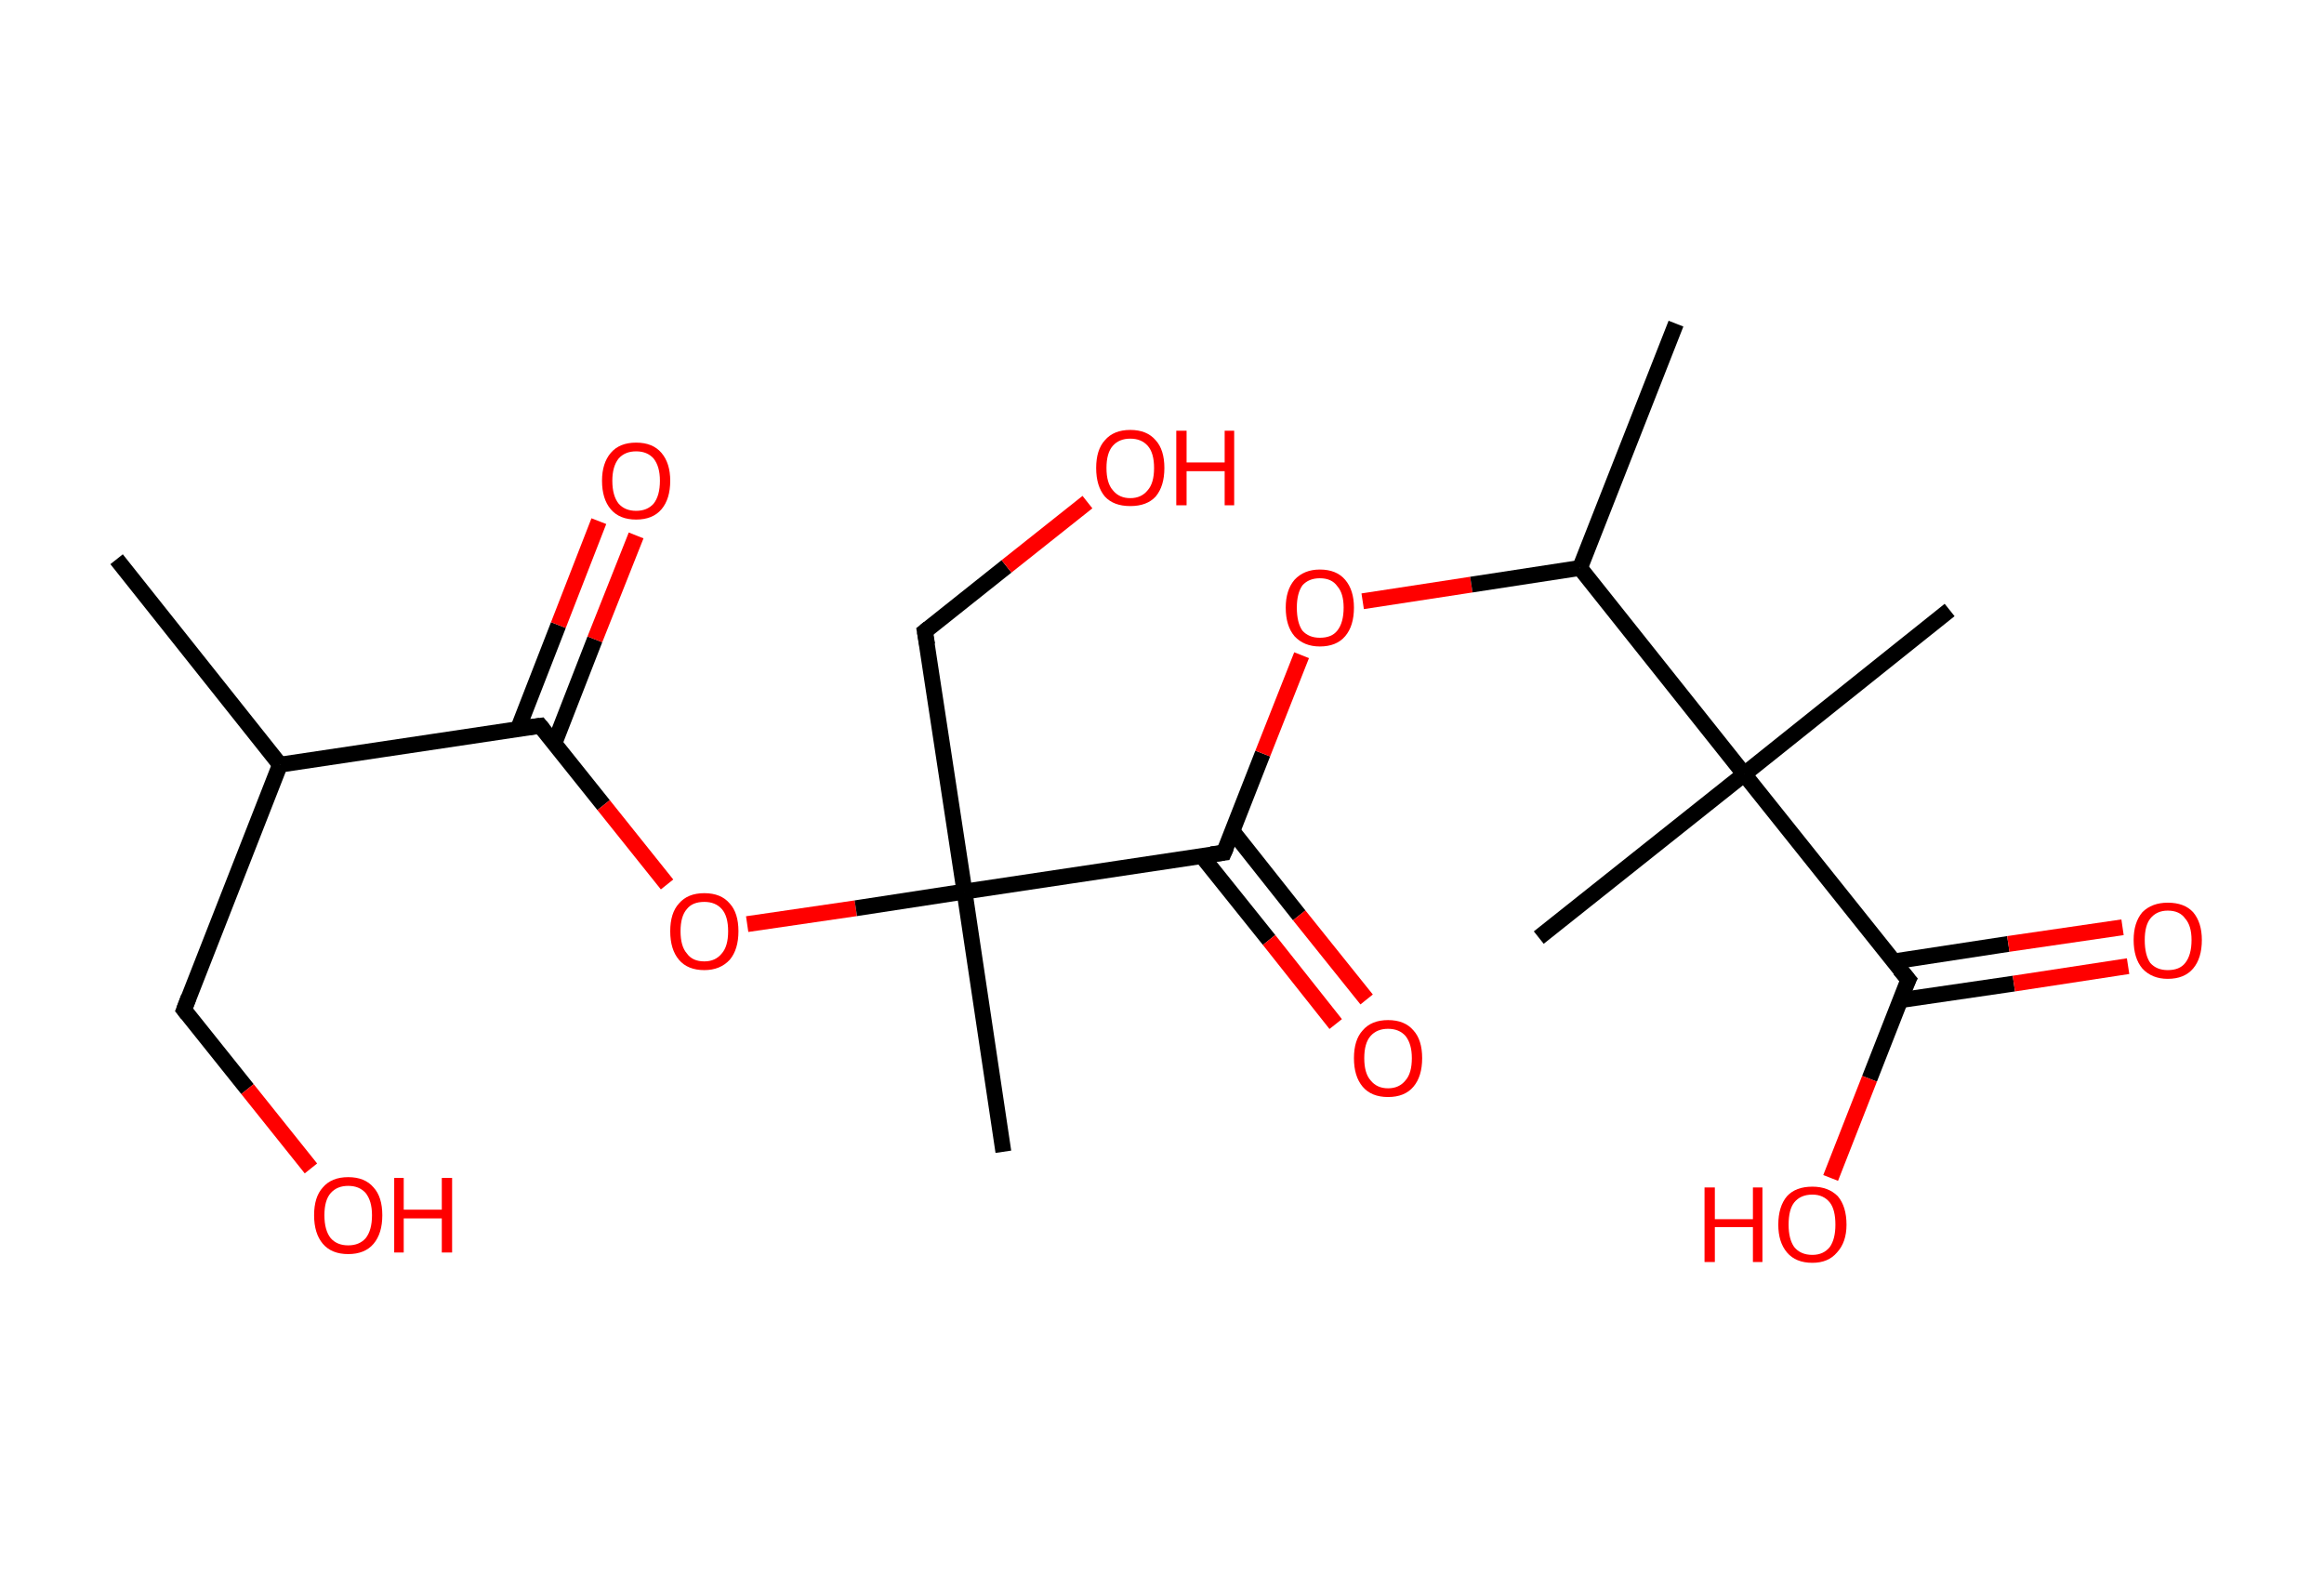 <?xml version='1.0' encoding='ASCII' standalone='yes'?>
<svg xmlns="http://www.w3.org/2000/svg" xmlns:rdkit="http://www.rdkit.org/xml" xmlns:xlink="http://www.w3.org/1999/xlink" version="1.1" baseProfile="full" xml:space="preserve" width="293px" height="200px" viewBox="0 0 293 200">
<!-- END OF HEADER -->
<rect style="opacity:1.0;fill:#FFFFFF;stroke:none" width="293.0" height="200.0" x="0.0" y="0.0"> </rect>
<path class="bond-0 atom-0 atom-1" d="M 14.7,70.5 L 35.3,96.4" style="fill:none;fill-rule:evenodd;stroke:#000000;stroke-width:2.0px;stroke-linecap:butt;stroke-linejoin:miter;stroke-opacity:1"/>
<path class="bond-1 atom-1 atom-2" d="M 35.3,96.4 L 23.2,127.3" style="fill:none;fill-rule:evenodd;stroke:#000000;stroke-width:2.0px;stroke-linecap:butt;stroke-linejoin:miter;stroke-opacity:1"/>
<path class="bond-2 atom-2 atom-3" d="M 23.2,127.3 L 31.2,137.3" style="fill:none;fill-rule:evenodd;stroke:#000000;stroke-width:2.0px;stroke-linecap:butt;stroke-linejoin:miter;stroke-opacity:1"/>
<path class="bond-2 atom-2 atom-3" d="M 31.2,137.3 L 39.2,147.3" style="fill:none;fill-rule:evenodd;stroke:#FF0000;stroke-width:2.0px;stroke-linecap:butt;stroke-linejoin:miter;stroke-opacity:1"/>
<path class="bond-3 atom-1 atom-4" d="M 35.3,96.4 L 68.1,91.5" style="fill:none;fill-rule:evenodd;stroke:#000000;stroke-width:2.0px;stroke-linecap:butt;stroke-linejoin:miter;stroke-opacity:1"/>
<path class="bond-4 atom-4 atom-5" d="M 69.9,93.7 L 75.0,80.6" style="fill:none;fill-rule:evenodd;stroke:#000000;stroke-width:2.0px;stroke-linecap:butt;stroke-linejoin:miter;stroke-opacity:1"/>
<path class="bond-4 atom-4 atom-5" d="M 75.0,80.6 L 80.2,67.5" style="fill:none;fill-rule:evenodd;stroke:#FF0000;stroke-width:2.0px;stroke-linecap:butt;stroke-linejoin:miter;stroke-opacity:1"/>
<path class="bond-4 atom-4 atom-5" d="M 65.3,91.9 L 70.4,78.8" style="fill:none;fill-rule:evenodd;stroke:#000000;stroke-width:2.0px;stroke-linecap:butt;stroke-linejoin:miter;stroke-opacity:1"/>
<path class="bond-4 atom-4 atom-5" d="M 70.4,78.8 L 75.5,65.7" style="fill:none;fill-rule:evenodd;stroke:#FF0000;stroke-width:2.0px;stroke-linecap:butt;stroke-linejoin:miter;stroke-opacity:1"/>
<path class="bond-5 atom-4 atom-6" d="M 68.1,91.5 L 76.1,101.5" style="fill:none;fill-rule:evenodd;stroke:#000000;stroke-width:2.0px;stroke-linecap:butt;stroke-linejoin:miter;stroke-opacity:1"/>
<path class="bond-5 atom-4 atom-6" d="M 76.1,101.5 L 84.1,111.5" style="fill:none;fill-rule:evenodd;stroke:#FF0000;stroke-width:2.0px;stroke-linecap:butt;stroke-linejoin:miter;stroke-opacity:1"/>
<path class="bond-6 atom-6 atom-7" d="M 94.2,116.5 L 107.9,114.5" style="fill:none;fill-rule:evenodd;stroke:#FF0000;stroke-width:2.0px;stroke-linecap:butt;stroke-linejoin:miter;stroke-opacity:1"/>
<path class="bond-6 atom-6 atom-7" d="M 107.9,114.5 L 121.6,112.4" style="fill:none;fill-rule:evenodd;stroke:#000000;stroke-width:2.0px;stroke-linecap:butt;stroke-linejoin:miter;stroke-opacity:1"/>
<path class="bond-7 atom-7 atom-8" d="M 121.6,112.4 L 126.5,145.2" style="fill:none;fill-rule:evenodd;stroke:#000000;stroke-width:2.0px;stroke-linecap:butt;stroke-linejoin:miter;stroke-opacity:1"/>
<path class="bond-8 atom-7 atom-9" d="M 121.6,112.4 L 116.6,79.6" style="fill:none;fill-rule:evenodd;stroke:#000000;stroke-width:2.0px;stroke-linecap:butt;stroke-linejoin:miter;stroke-opacity:1"/>
<path class="bond-9 atom-9 atom-10" d="M 116.6,79.6 L 126.9,71.4" style="fill:none;fill-rule:evenodd;stroke:#000000;stroke-width:2.0px;stroke-linecap:butt;stroke-linejoin:miter;stroke-opacity:1"/>
<path class="bond-9 atom-9 atom-10" d="M 126.9,71.4 L 137.1,63.3" style="fill:none;fill-rule:evenodd;stroke:#FF0000;stroke-width:2.0px;stroke-linecap:butt;stroke-linejoin:miter;stroke-opacity:1"/>
<path class="bond-10 atom-7 atom-11" d="M 121.6,112.4 L 154.3,107.5" style="fill:none;fill-rule:evenodd;stroke:#000000;stroke-width:2.0px;stroke-linecap:butt;stroke-linejoin:miter;stroke-opacity:1"/>
<path class="bond-11 atom-11 atom-12" d="M 151.5,107.9 L 160.0,118.5" style="fill:none;fill-rule:evenodd;stroke:#000000;stroke-width:2.0px;stroke-linecap:butt;stroke-linejoin:miter;stroke-opacity:1"/>
<path class="bond-11 atom-11 atom-12" d="M 160.0,118.5 L 168.4,129.1" style="fill:none;fill-rule:evenodd;stroke:#FF0000;stroke-width:2.0px;stroke-linecap:butt;stroke-linejoin:miter;stroke-opacity:1"/>
<path class="bond-11 atom-11 atom-12" d="M 155.4,104.8 L 163.8,115.4" style="fill:none;fill-rule:evenodd;stroke:#000000;stroke-width:2.0px;stroke-linecap:butt;stroke-linejoin:miter;stroke-opacity:1"/>
<path class="bond-11 atom-11 atom-12" d="M 163.8,115.4 L 172.3,126.0" style="fill:none;fill-rule:evenodd;stroke:#FF0000;stroke-width:2.0px;stroke-linecap:butt;stroke-linejoin:miter;stroke-opacity:1"/>
<path class="bond-12 atom-11 atom-13" d="M 154.3,107.5 L 159.2,95.0" style="fill:none;fill-rule:evenodd;stroke:#000000;stroke-width:2.0px;stroke-linecap:butt;stroke-linejoin:miter;stroke-opacity:1"/>
<path class="bond-12 atom-11 atom-13" d="M 159.2,95.0 L 164.1,82.6" style="fill:none;fill-rule:evenodd;stroke:#FF0000;stroke-width:2.0px;stroke-linecap:butt;stroke-linejoin:miter;stroke-opacity:1"/>
<path class="bond-13 atom-13 atom-14" d="M 171.8,75.8 L 185.5,73.7" style="fill:none;fill-rule:evenodd;stroke:#FF0000;stroke-width:2.0px;stroke-linecap:butt;stroke-linejoin:miter;stroke-opacity:1"/>
<path class="bond-13 atom-13 atom-14" d="M 185.5,73.7 L 199.2,71.6" style="fill:none;fill-rule:evenodd;stroke:#000000;stroke-width:2.0px;stroke-linecap:butt;stroke-linejoin:miter;stroke-opacity:1"/>
<path class="bond-14 atom-14 atom-15" d="M 199.2,71.6 L 211.3,40.8" style="fill:none;fill-rule:evenodd;stroke:#000000;stroke-width:2.0px;stroke-linecap:butt;stroke-linejoin:miter;stroke-opacity:1"/>
<path class="bond-15 atom-14 atom-16" d="M 199.2,71.6 L 219.9,97.6" style="fill:none;fill-rule:evenodd;stroke:#000000;stroke-width:2.0px;stroke-linecap:butt;stroke-linejoin:miter;stroke-opacity:1"/>
<path class="bond-16 atom-16 atom-17" d="M 219.9,97.6 L 194.0,118.2" style="fill:none;fill-rule:evenodd;stroke:#000000;stroke-width:2.0px;stroke-linecap:butt;stroke-linejoin:miter;stroke-opacity:1"/>
<path class="bond-17 atom-16 atom-18" d="M 219.9,97.6 L 245.8,76.9" style="fill:none;fill-rule:evenodd;stroke:#000000;stroke-width:2.0px;stroke-linecap:butt;stroke-linejoin:miter;stroke-opacity:1"/>
<path class="bond-18 atom-16 atom-19" d="M 219.9,97.6 L 240.6,123.5" style="fill:none;fill-rule:evenodd;stroke:#000000;stroke-width:2.0px;stroke-linecap:butt;stroke-linejoin:miter;stroke-opacity:1"/>
<path class="bond-19 atom-19 atom-20" d="M 239.5,126.1 L 253.9,124.0" style="fill:none;fill-rule:evenodd;stroke:#000000;stroke-width:2.0px;stroke-linecap:butt;stroke-linejoin:miter;stroke-opacity:1"/>
<path class="bond-19 atom-19 atom-20" d="M 253.9,124.0 L 268.3,121.8" style="fill:none;fill-rule:evenodd;stroke:#FF0000;stroke-width:2.0px;stroke-linecap:butt;stroke-linejoin:miter;stroke-opacity:1"/>
<path class="bond-19 atom-19 atom-20" d="M 238.8,121.2 L 253.2,119.0" style="fill:none;fill-rule:evenodd;stroke:#000000;stroke-width:2.0px;stroke-linecap:butt;stroke-linejoin:miter;stroke-opacity:1"/>
<path class="bond-19 atom-19 atom-20" d="M 253.2,119.0 L 267.6,116.9" style="fill:none;fill-rule:evenodd;stroke:#FF0000;stroke-width:2.0px;stroke-linecap:butt;stroke-linejoin:miter;stroke-opacity:1"/>
<path class="bond-20 atom-19 atom-21" d="M 240.6,123.5 L 235.7,136.0" style="fill:none;fill-rule:evenodd;stroke:#000000;stroke-width:2.0px;stroke-linecap:butt;stroke-linejoin:miter;stroke-opacity:1"/>
<path class="bond-20 atom-19 atom-21" d="M 235.7,136.0 L 230.8,148.5" style="fill:none;fill-rule:evenodd;stroke:#FF0000;stroke-width:2.0px;stroke-linecap:butt;stroke-linejoin:miter;stroke-opacity:1"/>
<path d="M 23.8,125.7 L 23.2,127.3 L 23.6,127.8" style="fill:none;stroke:#000000;stroke-width:2.0px;stroke-linecap:butt;stroke-linejoin:miter;stroke-opacity:1;"/>
<path d="M 66.5,91.7 L 68.1,91.5 L 68.5,92.0" style="fill:none;stroke:#000000;stroke-width:2.0px;stroke-linecap:butt;stroke-linejoin:miter;stroke-opacity:1;"/>
<path d="M 116.9,81.3 L 116.6,79.6 L 117.1,79.2" style="fill:none;stroke:#000000;stroke-width:2.0px;stroke-linecap:butt;stroke-linejoin:miter;stroke-opacity:1;"/>
<path d="M 152.7,107.7 L 154.3,107.5 L 154.6,106.8" style="fill:none;stroke:#000000;stroke-width:2.0px;stroke-linecap:butt;stroke-linejoin:miter;stroke-opacity:1;"/>
<path d="M 239.5,122.2 L 240.6,123.5 L 240.3,124.1" style="fill:none;stroke:#000000;stroke-width:2.0px;stroke-linecap:butt;stroke-linejoin:miter;stroke-opacity:1;"/>
<path class="atom-3" d="M 39.6 153.2 Q 39.6 150.9, 40.7 149.7 Q 41.8 148.4, 43.9 148.4 Q 46.0 148.4, 47.1 149.7 Q 48.2 150.9, 48.2 153.2 Q 48.2 155.5, 47.1 156.8 Q 46.0 158.1, 43.9 158.1 Q 41.8 158.1, 40.7 156.8 Q 39.6 155.5, 39.6 153.2 M 43.9 157.0 Q 45.3 157.0, 46.1 156.1 Q 46.9 155.1, 46.9 153.2 Q 46.9 151.4, 46.1 150.4 Q 45.3 149.5, 43.9 149.5 Q 42.5 149.5, 41.7 150.4 Q 40.9 151.3, 40.9 153.2 Q 40.9 155.1, 41.7 156.1 Q 42.5 157.0, 43.9 157.0 " fill="#FF0000"/>
<path class="atom-3" d="M 49.7 148.5 L 50.9 148.5 L 50.9 152.5 L 55.7 152.5 L 55.7 148.5 L 57.0 148.5 L 57.0 157.9 L 55.7 157.9 L 55.7 153.6 L 50.9 153.6 L 50.9 157.9 L 49.7 157.9 L 49.7 148.5 " fill="#FF0000"/>
<path class="atom-5" d="M 75.9 60.6 Q 75.9 58.4, 77.0 57.1 Q 78.1 55.8, 80.2 55.8 Q 82.3 55.8, 83.4 57.1 Q 84.5 58.4, 84.5 60.6 Q 84.5 62.9, 83.4 64.2 Q 82.3 65.5, 80.2 65.5 Q 78.1 65.5, 77.0 64.2 Q 75.9 62.9, 75.9 60.6 M 80.2 64.4 Q 81.6 64.4, 82.4 63.5 Q 83.2 62.5, 83.2 60.6 Q 83.2 58.8, 82.4 57.8 Q 81.6 56.9, 80.2 56.9 Q 78.8 56.9, 78.0 57.8 Q 77.2 58.8, 77.2 60.6 Q 77.2 62.5, 78.0 63.5 Q 78.8 64.4, 80.2 64.4 " fill="#FF0000"/>
<path class="atom-6" d="M 84.5 117.4 Q 84.5 115.1, 85.6 113.9 Q 86.7 112.6, 88.8 112.6 Q 90.9 112.6, 92.0 113.9 Q 93.1 115.1, 93.1 117.4 Q 93.1 119.7, 92.0 121.0 Q 90.8 122.3, 88.8 122.3 Q 86.7 122.3, 85.6 121.0 Q 84.5 119.7, 84.5 117.4 M 88.8 121.2 Q 90.2 121.2, 91.0 120.2 Q 91.8 119.3, 91.8 117.4 Q 91.8 115.5, 91.0 114.6 Q 90.2 113.7, 88.8 113.7 Q 87.3 113.7, 86.6 114.6 Q 85.8 115.5, 85.8 117.4 Q 85.8 119.3, 86.6 120.2 Q 87.3 121.2, 88.8 121.2 " fill="#FF0000"/>
<path class="atom-10" d="M 138.2 59.0 Q 138.2 56.7, 139.3 55.5 Q 140.4 54.2, 142.5 54.2 Q 144.6 54.2, 145.7 55.5 Q 146.8 56.7, 146.8 59.0 Q 146.8 61.3, 145.7 62.6 Q 144.6 63.8, 142.5 63.8 Q 140.4 63.8, 139.3 62.6 Q 138.2 61.3, 138.2 59.0 M 142.5 62.8 Q 143.9 62.8, 144.7 61.8 Q 145.5 60.9, 145.5 59.0 Q 145.5 57.1, 144.7 56.2 Q 143.9 55.3, 142.5 55.3 Q 141.1 55.3, 140.3 56.2 Q 139.5 57.1, 139.5 59.0 Q 139.5 60.9, 140.3 61.8 Q 141.1 62.8, 142.5 62.8 " fill="#FF0000"/>
<path class="atom-10" d="M 148.3 54.3 L 149.6 54.3 L 149.6 58.3 L 154.4 58.3 L 154.4 54.3 L 155.6 54.3 L 155.6 63.7 L 154.4 63.7 L 154.4 59.4 L 149.6 59.4 L 149.6 63.7 L 148.3 63.7 L 148.3 54.3 " fill="#FF0000"/>
<path class="atom-12" d="M 170.7 133.4 Q 170.7 131.1, 171.8 129.9 Q 172.9 128.6, 175.0 128.6 Q 177.1 128.6, 178.2 129.9 Q 179.3 131.1, 179.3 133.4 Q 179.3 135.7, 178.2 137.0 Q 177.1 138.3, 175.0 138.3 Q 172.9 138.3, 171.8 137.0 Q 170.7 135.7, 170.7 133.4 M 175.0 137.2 Q 176.4 137.2, 177.2 136.2 Q 178.0 135.3, 178.0 133.4 Q 178.0 131.6, 177.2 130.6 Q 176.4 129.7, 175.0 129.7 Q 173.6 129.7, 172.8 130.6 Q 172.0 131.5, 172.0 133.4 Q 172.0 135.3, 172.8 136.2 Q 173.6 137.2, 175.0 137.2 " fill="#FF0000"/>
<path class="atom-13" d="M 162.1 76.6 Q 162.1 74.4, 163.2 73.1 Q 164.4 71.8, 166.4 71.8 Q 168.5 71.8, 169.6 73.1 Q 170.7 74.4, 170.7 76.6 Q 170.7 78.9, 169.6 80.2 Q 168.5 81.5, 166.4 81.5 Q 164.4 81.5, 163.2 80.2 Q 162.1 78.9, 162.1 76.6 M 166.4 80.4 Q 167.9 80.4, 168.6 79.5 Q 169.4 78.5, 169.4 76.6 Q 169.4 74.8, 168.6 73.9 Q 167.9 72.9, 166.4 72.9 Q 165.0 72.9, 164.2 73.8 Q 163.5 74.8, 163.5 76.6 Q 163.5 78.5, 164.2 79.5 Q 165.0 80.4, 166.4 80.4 " fill="#FF0000"/>
<path class="atom-20" d="M 269.0 118.5 Q 269.0 116.3, 270.1 115.0 Q 271.3 113.8, 273.3 113.8 Q 275.4 113.8, 276.5 115.0 Q 277.6 116.3, 277.6 118.5 Q 277.6 120.8, 276.5 122.1 Q 275.4 123.4, 273.3 123.4 Q 271.3 123.4, 270.1 122.1 Q 269.0 120.8, 269.0 118.5 M 273.3 122.3 Q 274.8 122.3, 275.5 121.4 Q 276.3 120.4, 276.3 118.5 Q 276.3 116.7, 275.5 115.8 Q 274.8 114.8, 273.3 114.8 Q 271.9 114.8, 271.1 115.8 Q 270.4 116.7, 270.4 118.5 Q 270.4 120.4, 271.1 121.4 Q 271.9 122.3, 273.3 122.3 " fill="#FF0000"/>
<path class="atom-21" d="M 214.9 149.7 L 216.2 149.7 L 216.2 153.7 L 221.0 153.7 L 221.0 149.7 L 222.2 149.7 L 222.2 159.1 L 221.0 159.1 L 221.0 154.7 L 216.2 154.7 L 216.2 159.1 L 214.9 159.1 L 214.9 149.7 " fill="#FF0000"/>
<path class="atom-21" d="M 224.2 154.4 Q 224.2 152.1, 225.3 150.8 Q 226.4 149.6, 228.5 149.6 Q 230.5 149.6, 231.7 150.8 Q 232.8 152.1, 232.8 154.4 Q 232.8 156.6, 231.6 157.9 Q 230.5 159.2, 228.5 159.2 Q 226.4 159.2, 225.3 157.9 Q 224.2 156.6, 224.2 154.4 M 228.5 158.2 Q 229.9 158.2, 230.7 157.2 Q 231.4 156.2, 231.4 154.4 Q 231.4 152.5, 230.7 151.6 Q 229.9 150.6, 228.5 150.6 Q 227.0 150.6, 226.2 151.6 Q 225.5 152.5, 225.5 154.4 Q 225.5 156.2, 226.2 157.2 Q 227.0 158.2, 228.5 158.2 " fill="#FF0000"/>
</svg>
